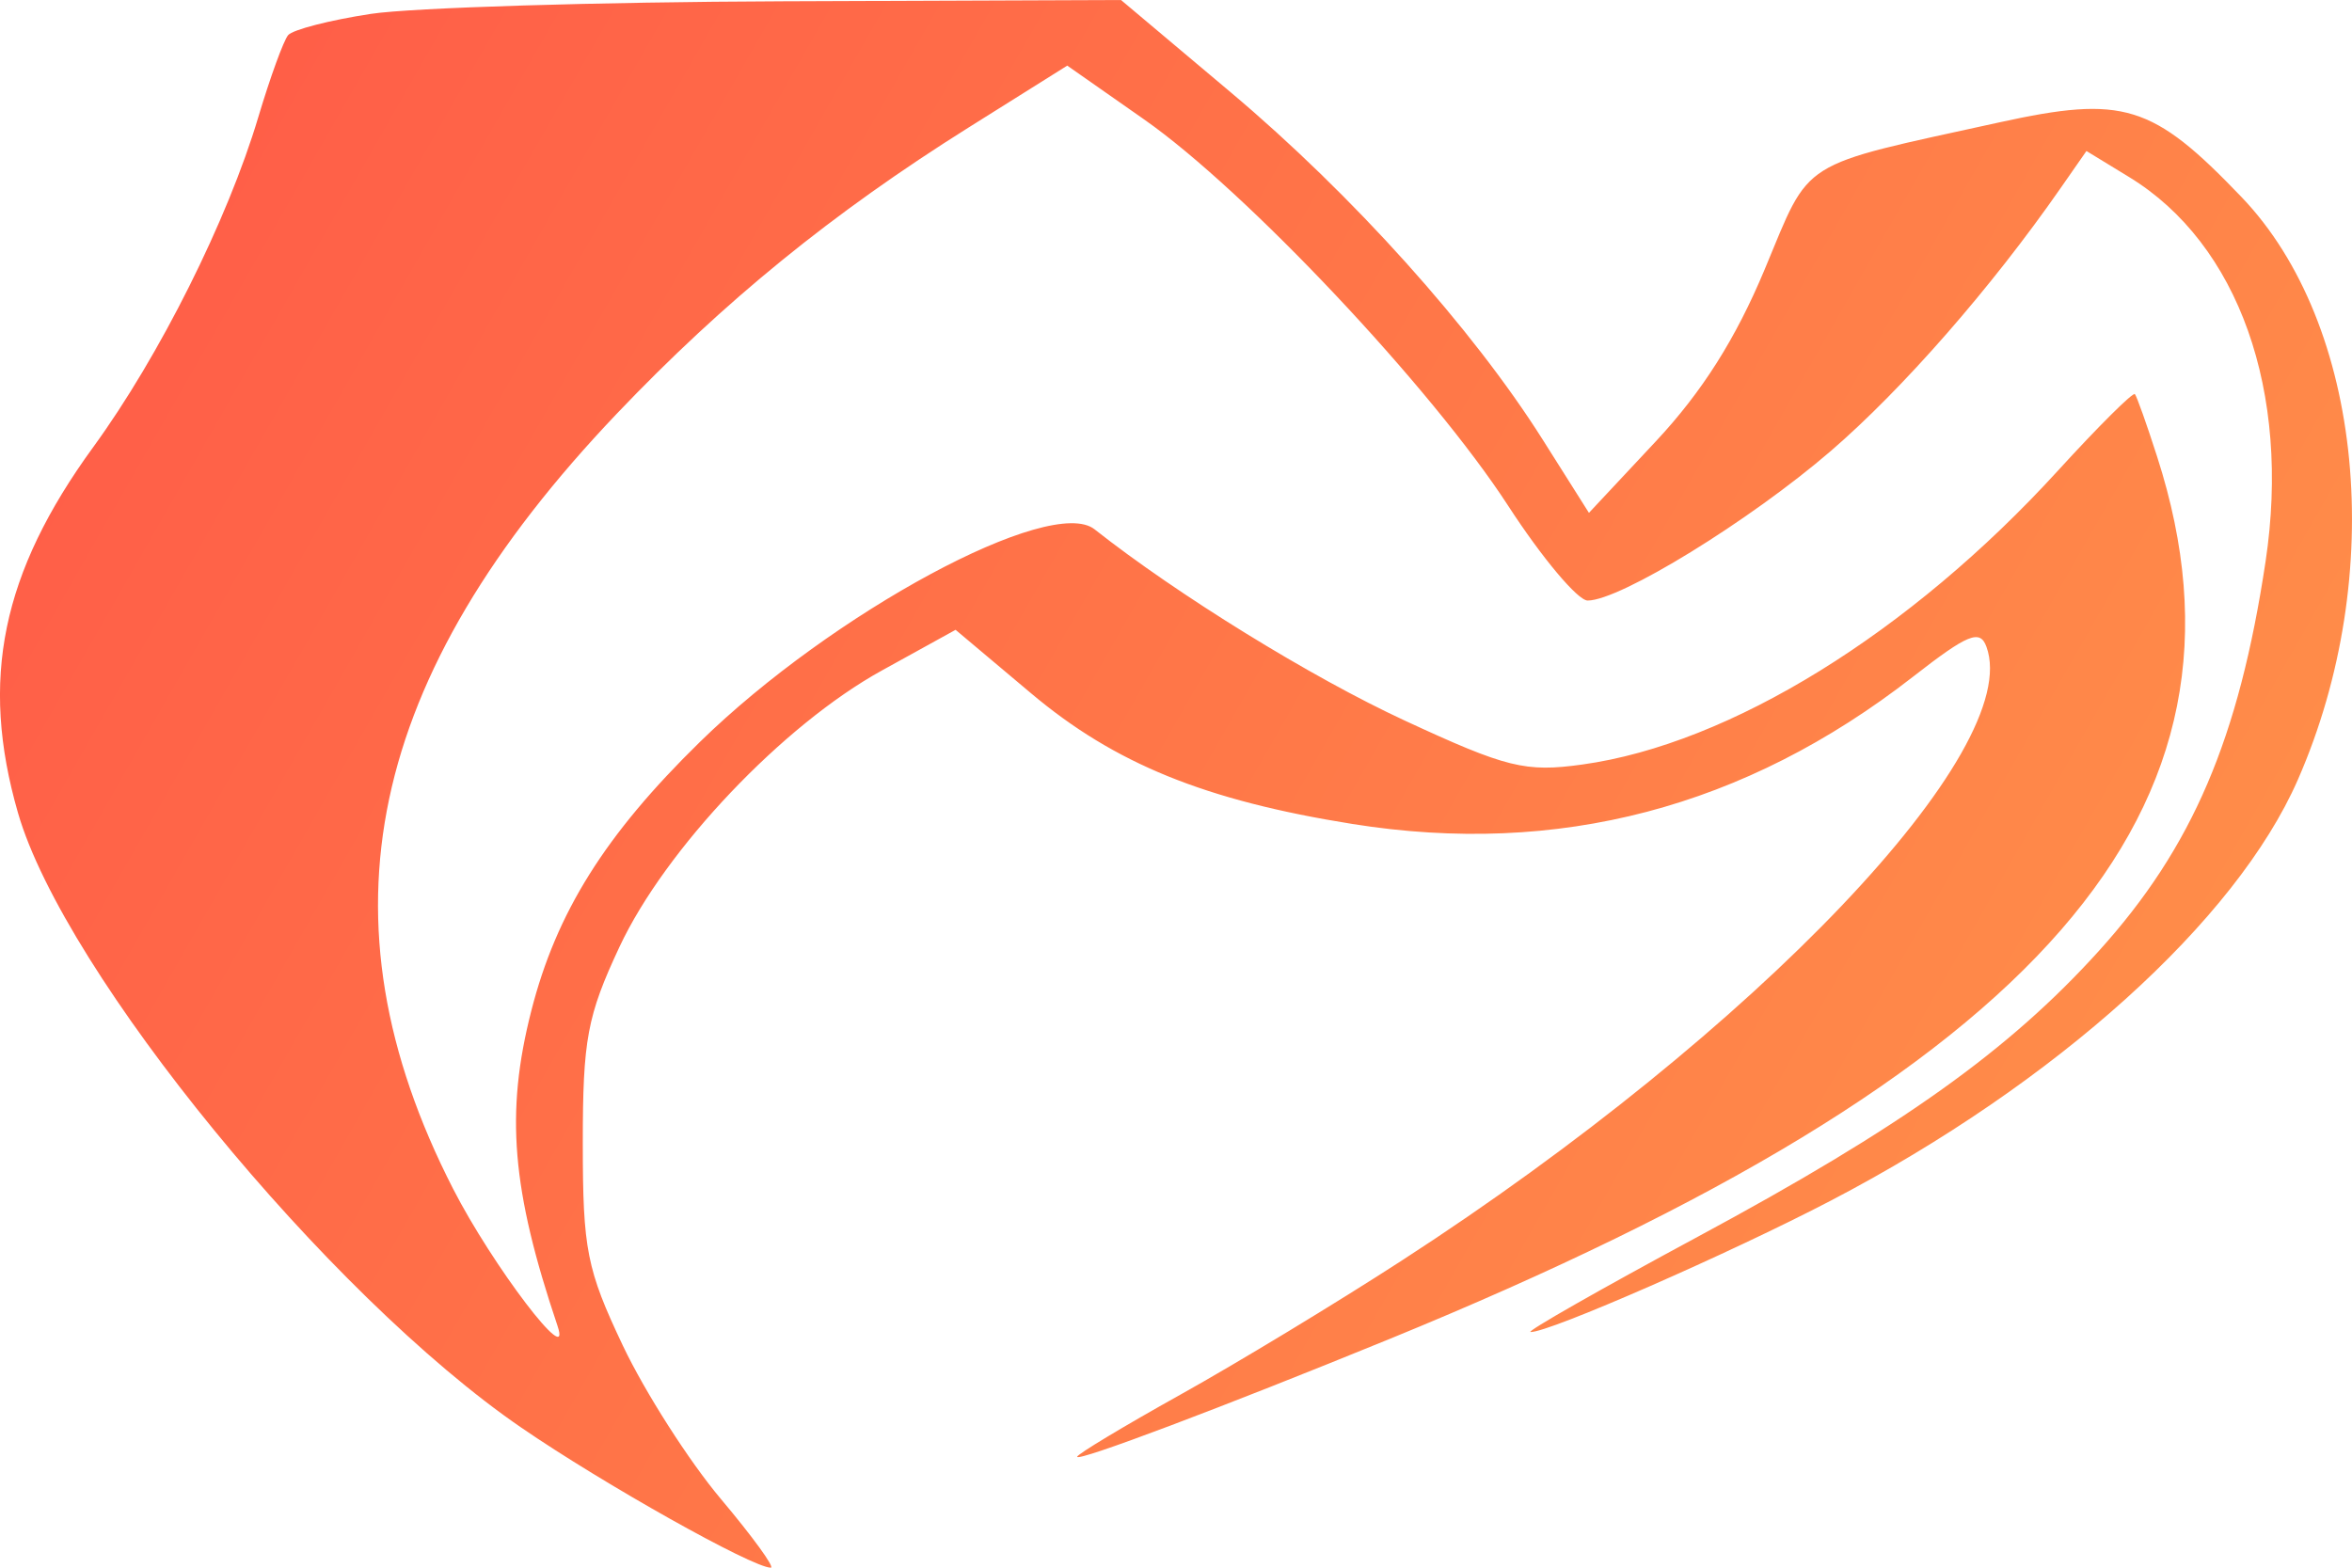 <svg width="42" height="28" viewBox="0 0 42 28" fill="none" xmlns="http://www.w3.org/2000/svg">
<path d="M5.145 0.628C5.227 0.53 5.892 0.359 6.622 0.248C7.352 0.137 10.664 0.035 13.983 0.023L20.018 0L21.975 1.647C24.148 3.476 26.293 5.864 27.548 7.852L28.374 9.16L29.569 7.882C30.395 6.998 30.994 6.052 31.511 4.814C32.347 2.812 32.073 2.983 35.701 2.186C37.918 1.699 38.437 1.859 40.027 3.519C42.206 5.795 42.638 10.266 41.032 13.929C39.929 16.446 36.717 19.342 32.703 21.439C30.894 22.384 27.649 23.805 27.331 23.791C27.242 23.788 28.584 23.023 30.314 22.091C33.952 20.132 35.869 18.766 37.482 16.982C39.151 15.134 39.981 13.194 40.457 10.026C40.912 6.996 39.974 4.355 38.021 3.163L37.258 2.697L36.795 3.362C35.555 5.144 33.976 6.949 32.692 8.056C31.245 9.302 28.93 10.726 28.351 10.726C28.175 10.726 27.536 9.965 26.932 9.034C25.562 6.923 22.249 3.406 20.432 2.134L19.058 1.172L17.297 2.277C14.862 3.806 12.929 5.379 11.016 7.387C6.539 12.09 5.625 16.414 8.09 21.231C8.793 22.605 10.227 24.489 9.956 23.682C9.136 21.247 9.022 19.879 9.487 18.056C9.935 16.298 10.807 14.906 12.498 13.252C14.86 10.942 18.766 8.837 19.546 9.454C21.021 10.619 23.414 12.096 25.085 12.87C26.905 13.714 27.238 13.796 28.255 13.655C30.891 13.29 34.104 11.305 36.75 8.405C37.471 7.615 38.089 7 38.123 7.039C38.156 7.077 38.336 7.581 38.521 8.159C40.549 14.461 36.478 19.142 24.823 23.911C21.825 25.137 19.235 26.114 19.235 26.019C19.235 25.974 20.065 25.475 21.079 24.909C22.093 24.344 23.874 23.265 25.037 22.511C31.369 18.409 36.148 13.39 35.472 11.551C35.357 11.235 35.139 11.324 34.157 12.09C31.156 14.428 27.823 15.303 24.152 14.717C21.52 14.297 19.905 13.64 18.411 12.382L17.064 11.249L15.747 11.976C13.983 12.949 11.879 15.166 11.062 16.912C10.485 18.146 10.407 18.564 10.407 20.419C10.407 22.319 10.477 22.672 11.124 24.037C11.519 24.868 12.306 26.1 12.874 26.774C13.441 27.448 13.842 28 13.764 28C13.439 28 10.783 26.51 9.311 25.5C5.856 23.132 1.145 17.377 0.321 14.518C-0.364 12.141 0.029 10.232 1.666 7.984C2.849 6.359 4.066 3.926 4.613 2.09C4.824 1.384 5.063 0.726 5.145 0.628Z" fill="url(#paint0_linear_187_60758)"/>
<defs>
<linearGradient id="paint0_linear_187_60758" x1="-1.972" y1="-8.314" x2="56.027" y2="24.771" gradientUnits="userSpaceOnUse">
<stop stop-color="#FF5247"/>
<stop offset="1" stop-color="#FFA24A"/>
</linearGradient>
</defs>
</svg>
